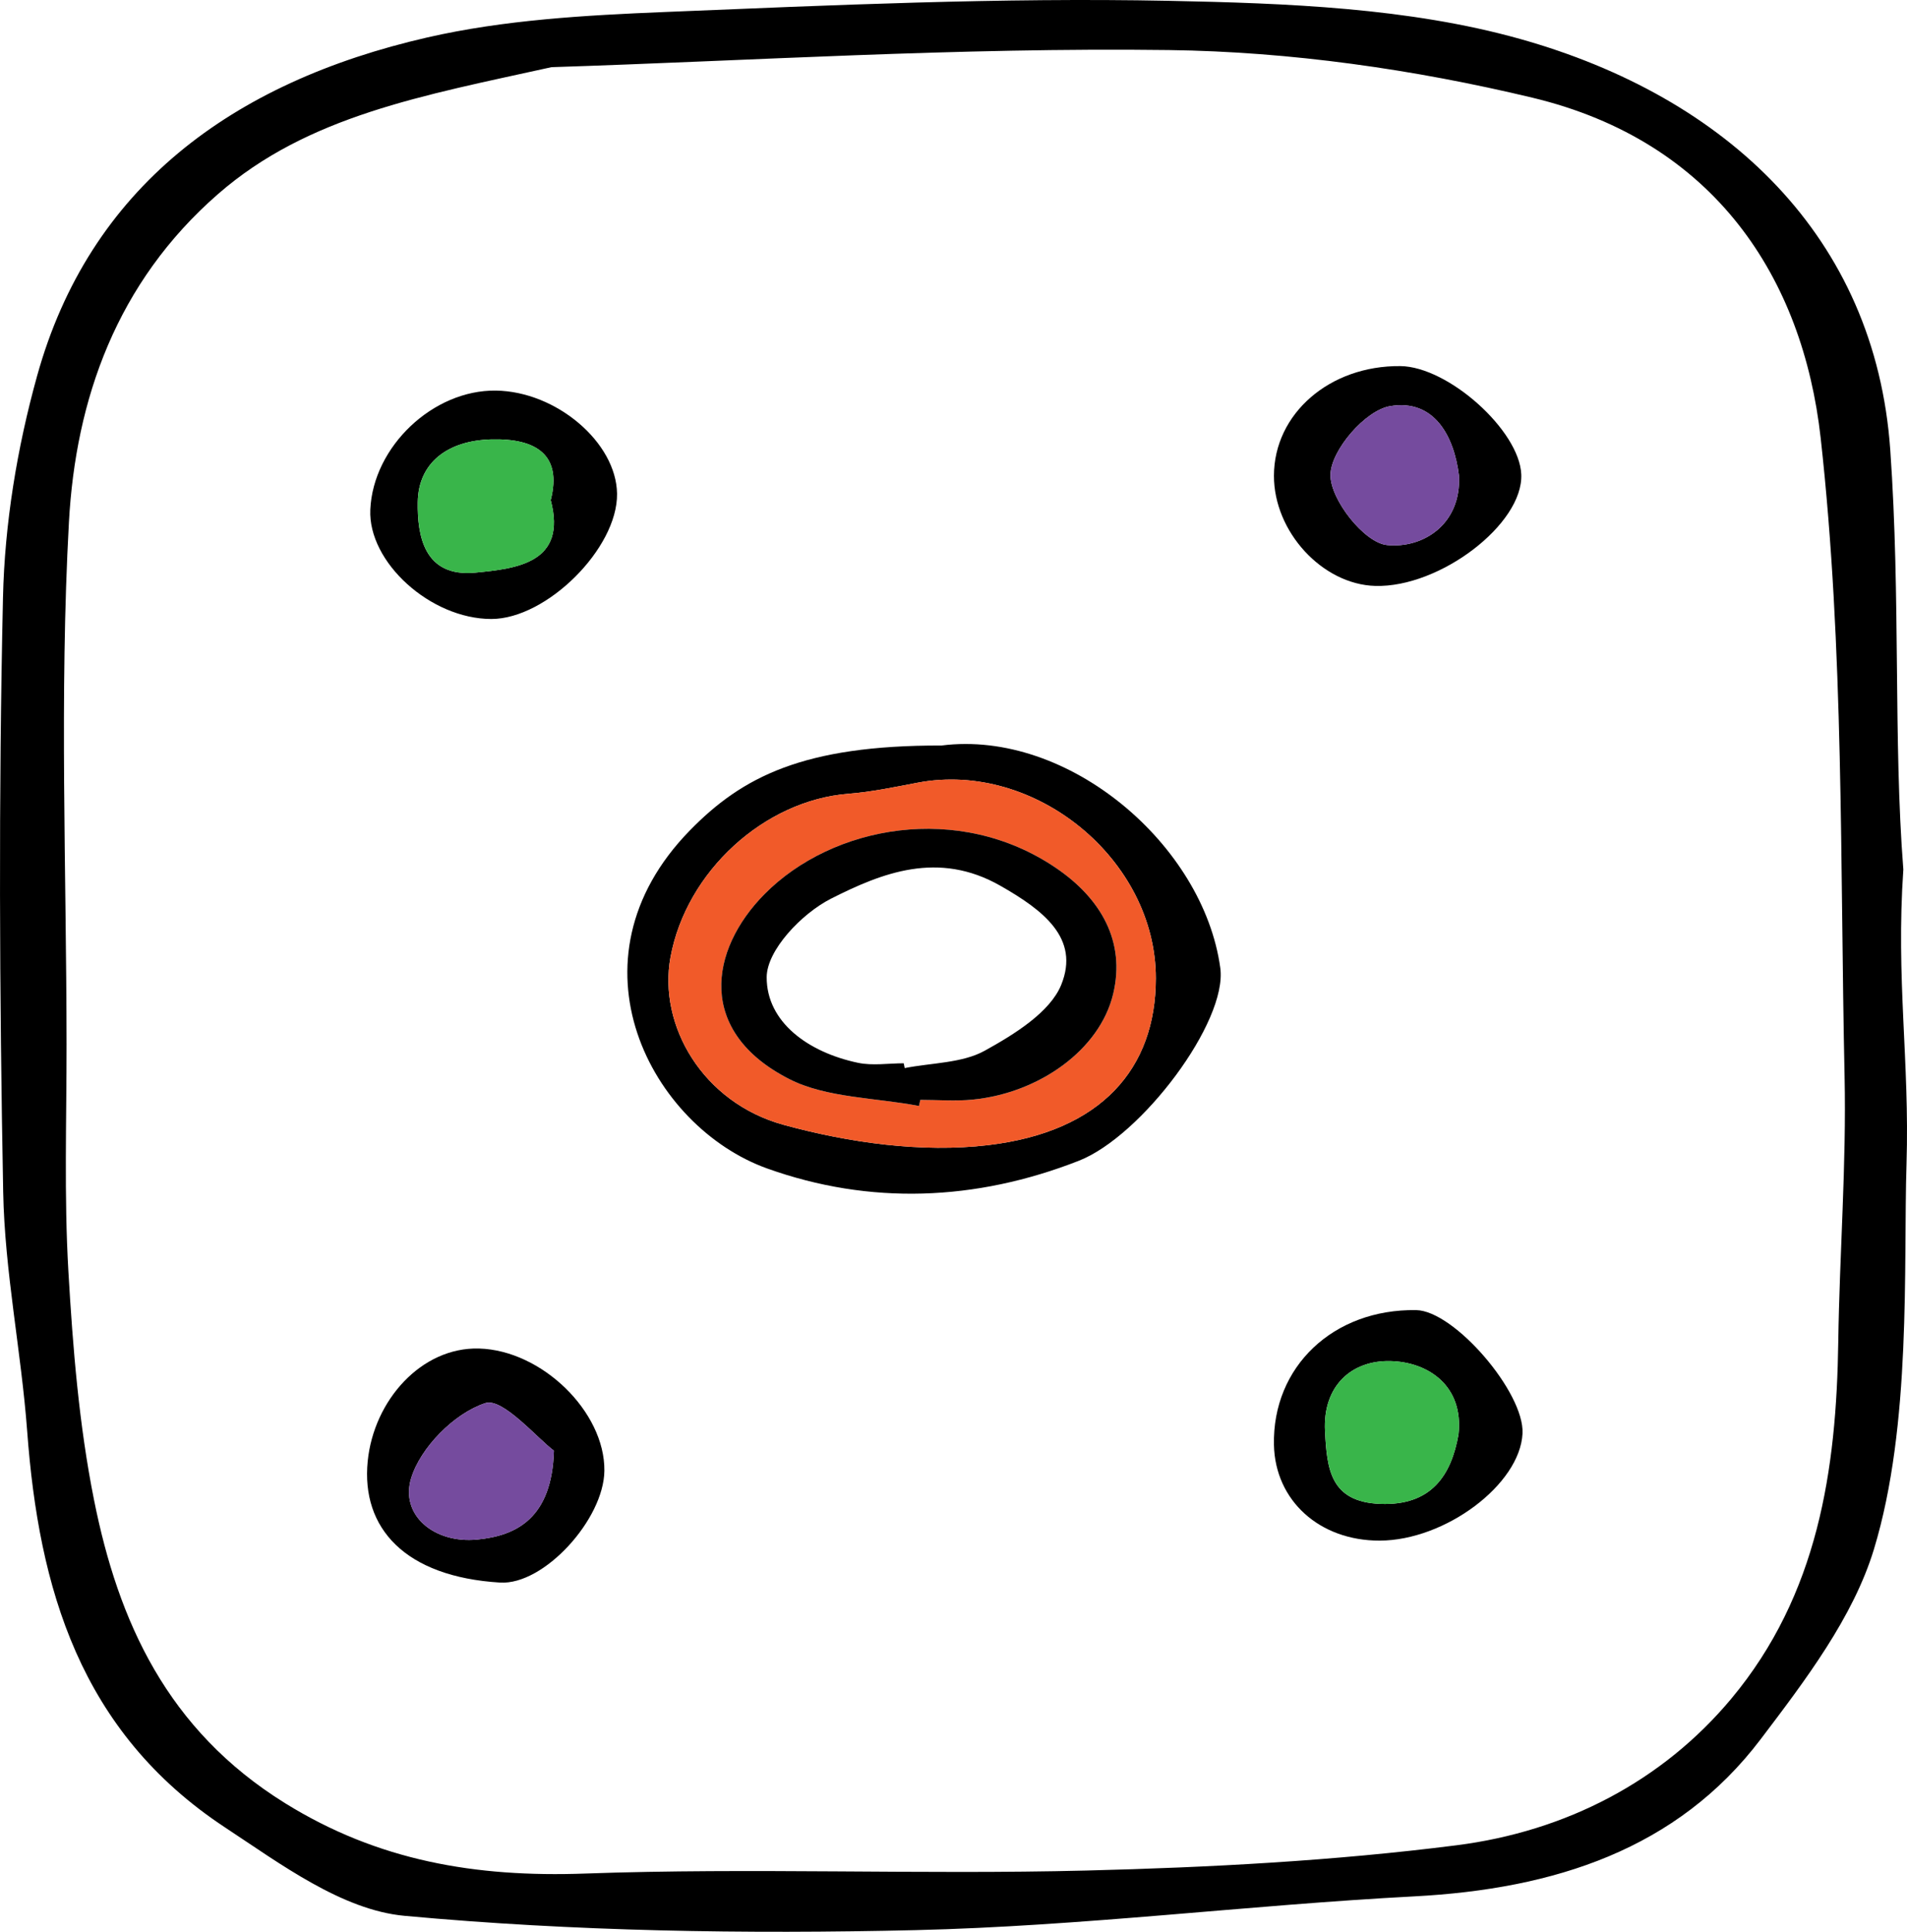 <?xml version="1.0" encoding="iso-8859-1"?>
<!-- Generator: Adobe Illustrator 18.1.1, SVG Export Plug-In . SVG Version: 6.00 Build 0)  -->
<svg version="1.1" xmlns="http://www.w3.org/2000/svg" xmlns:xlink="http://www.w3.org/1999/xlink" x="0px" y="0px"
	 viewBox="0 0 140.604 142.389" style="enable-background:new 0 0 140.604 142.389;" xml:space="preserve">
<g id="destroyed">
	<g id="qQjBR4.tif">
		<g>
			<path d="M140.334,64.09c-0.556,8.072,0.469,14.114,0.235,21.686c-0.235,7.572,0.391,19.23-2.405,28.422
				c-1.525,5.011-5.049,9.645-8.352,14c-6.149,8.109-15.19,11.036-25.549,11.58c-12.263,0.645-24.486,2.199-36.75,2.488
				c-12.559,0.295-25.207,0.098-37.691-1.055c-4.607-0.426-9.139-3.822-13.218-6.507c-10.742-7.071-13.744-17.687-14.599-29.206
				c-0.438-5.894-1.659-11.758-1.77-17.648C-0.041,73.257-0.107,58.652,0.22,44.061c0.122-5.466,1.039-11.033,2.51-16.333
				C6.583,13.837,17.09,6.061,31.501,2.761c5.659-1.296,11.636-1.635,17.493-1.875c12.389-0.508,24.805-1.075,37.191-0.825
				c8.674,0.175,17.688,0.51,25.894,2.811c15.255,4.279,26.186,14.598,27.291,30.284C140.144,44.149,139.587,54.572,140.334,64.09z
				 M40.66,4.951c-9.495,2.097-17.96,3.578-24.583,9.351C8.581,20.835,5.578,29.457,5.082,38.488
				C4.38,51.276,4.897,64.124,4.907,76.946c0.005,5.586-0.188,11.183,0.135,16.754c0.327,5.642,0.783,11.327,1.893,16.87
				c1.788,8.928,5.369,16.927,14.078,22.335c6.852,4.255,14.045,5.481,22.124,5.191c12.301-0.441,24.64,0.087,36.95-0.222
				c9.114-0.228,18.269-0.713,27.293-1.861c8.097-1.03,15.199-4.732,20.274-10.812c6.397-7.665,7.747-16.856,7.882-26.285
				c0.094-6.534,0.607-13.07,0.465-19.597c-0.34-15.691-0.03-31.465-1.762-47.034c-1.31-11.773-7.794-21.86-21.26-25.085
				c-8.698-2.084-17.836-3.395-26.8-3.51C70.667,3.49,55.138,4.489,40.66,4.951z"/>
			<path d="M69.416,54.951c9.375-1.193,19.32,7.339,20.557,16.398c0.541,3.958-5.804,12.397-10.431,14.209
				c-7.61,2.981-15.423,3.273-22.978,0.568c-8.509-3.047-15.127-15.263-5.703-24.912C54.71,57.274,59.207,54.924,69.416,54.951z
				 M85.221,72.113c0.003-8.759-8.911-16.067-17.569-14.421c-1.69,0.321-3.387,0.681-5.1,0.815
				c-6.202,0.485-11.957,5.727-13.118,12.055c-0.918,5.009,2.366,10.713,8.356,12.352c4.795,1.312,10.166,2.072,15.065,1.491
				C81.208,83.415,85.219,78.76,85.221,72.113z"/>
			<path d="M101.724,113.556c-4.436,0.01-7.708-2.95-7.795-7.055c-0.123-5.766,4.379-10.032,10.488-9.935
				c2.798,0.044,7.988,6.065,7.839,9.095C112.071,109.415,106.562,113.545,101.724,113.556z M107.536,105.728
				c0.39-3.568-2.212-5.337-5.021-5.405c-2.828-0.069-4.996,1.793-4.821,5.171c0.144,2.767,0.374,5.214,4.08,5.355
				C105.534,110.992,107.005,108.746,107.536,105.728z"/>
			<path d="M36.563,28.79c4.459,0.06,8.884,3.827,8.932,7.604c0.051,4.012-5.188,9.23-9.268,9.23c-4.473,0-9.1-4.18-8.924-8.064
				C27.511,32.913,31.932,28.727,36.563,28.79z M40.604,36.866c0.856-3.349-1.081-4.566-4.385-4.479
				c-3.186,0.084-5.377,1.693-5.418,4.631c-0.034,2.442,0.45,5.555,4.249,5.189C38.078,41.915,41.834,41.499,40.604,36.866z"/>
			<path d="M44.561,108.407c-0.038,3.572-4.45,8.439-7.693,8.241c-6.997-0.428-10.25-4.009-9.757-8.945
				c0.45-4.504,3.972-8.42,8.204-8.306C39.947,99.521,44.608,104.063,44.561,108.407z M40.841,106.928
				c-1.227-0.911-3.784-3.924-5.055-3.509c-2.309,0.753-4.798,3.298-5.476,5.55c-0.817,2.711,1.701,4.812,4.859,4.509
				C38.074,113.2,40.693,111.915,40.841,106.928z"/>
			<path d="M103.248,26.985c3.526,0.035,8.782,4.741,8.916,7.983c0.151,3.656-6.002,8.354-10.766,8.219
				c-3.905-0.11-7.478-3.997-7.469-8.124C93.938,30.489,98.039,26.934,103.248,26.985z M107.569,35.059
				c-0.354-2.883-1.798-5.665-5.068-5.124c-1.842,0.305-4.372,3.258-4.405,5.053c-0.033,1.81,2.482,5.014,4.165,5.186
				C104.913,40.446,107.755,38.649,107.569,35.059z"/>
			<path style="fill:#F15A29;" d="M85.221,72.113c-0.002,6.647-4.013,11.302-12.365,12.292c-4.899,0.581-10.27-0.18-15.065-1.491
				c-5.99-1.639-9.274-7.343-8.356-12.352c1.16-6.327,6.916-11.57,13.118-12.055c1.713-0.134,3.41-0.494,5.1-0.815
				C76.31,56.046,85.224,63.354,85.221,72.113z M67.756,81.518c0.033-0.149,0.067-0.299,0.1-0.448c1.287,0,2.586,0.107,3.858-0.019
				c4.916-0.486,9.381-3.676,10.363-7.795c0.923-3.871-0.918-7.033-4.205-9.271c-7.168-4.88-16.492-3.151-21.508,1.927
				c-4.067,4.117-5.002,10.137,1.815,13.617C60.934,80.935,64.538,80.898,67.756,81.518z"/>
			<path style="fill:#39B54A;" d="M107.536,105.728c-0.531,3.018-2.002,5.264-5.761,5.121c-3.706-0.141-3.936-2.589-4.08-5.355
				c-0.176-3.378,1.992-5.24,4.821-5.171C105.324,100.391,107.926,102.16,107.536,105.728z"/>
			<path style="fill:#39B54A;" d="M40.604,36.866c1.23,4.634-2.526,5.05-5.553,5.341c-3.799,0.366-4.283-2.747-4.249-5.189
				c0.041-2.938,2.232-4.547,5.418-4.631C39.523,32.299,41.46,33.516,40.604,36.866z"/>
			<path style="fill:#754B9E;" d="M40.841,106.928c-0.148,4.987-2.767,6.271-5.672,6.55c-3.158,0.302-5.676-1.798-4.859-4.509
				c0.678-2.252,3.166-4.796,5.476-5.55C37.057,103.004,39.613,106.017,40.841,106.928z"/>
			<path style="fill:#754B9E;" d="M107.569,35.059c0.186,3.59-2.656,5.386-5.307,5.116c-1.683-0.172-4.198-3.376-4.165-5.186
				c0.032-1.795,2.563-4.748,4.405-5.053C105.772,29.394,107.215,32.176,107.569,35.059z"/>
			<path d="M67.756,81.518c-3.218-0.62-6.821-0.583-9.578-1.99c-6.818-3.48-5.883-9.5-1.815-13.617
				c5.016-5.078,14.34-6.807,21.508-1.927c3.288,2.238,5.128,5.4,4.205,9.271c-0.982,4.12-5.446,7.31-10.363,7.795
				c-1.272,0.126-2.571,0.019-3.858,0.019C67.823,81.22,67.789,81.369,67.756,81.518z M66.632,78.373
				c0.024,0.118,0.048,0.236,0.072,0.353c1.986-0.391,4.239-0.362,5.893-1.276c2.194-1.212,4.827-2.841,5.648-4.863
				c1.395-3.437-1.343-5.507-4.486-7.299c-4.573-2.608-8.719-0.957-12.49,0.952c-2.165,1.097-4.734,3.8-4.741,5.787
				c-0.011,3.318,3.07,5.543,6.74,6.312C64.338,78.563,65.508,78.373,66.632,78.373z"/>
		</g>
	</g>
</g>
<g id="Layer_1">
</g>
</svg>
